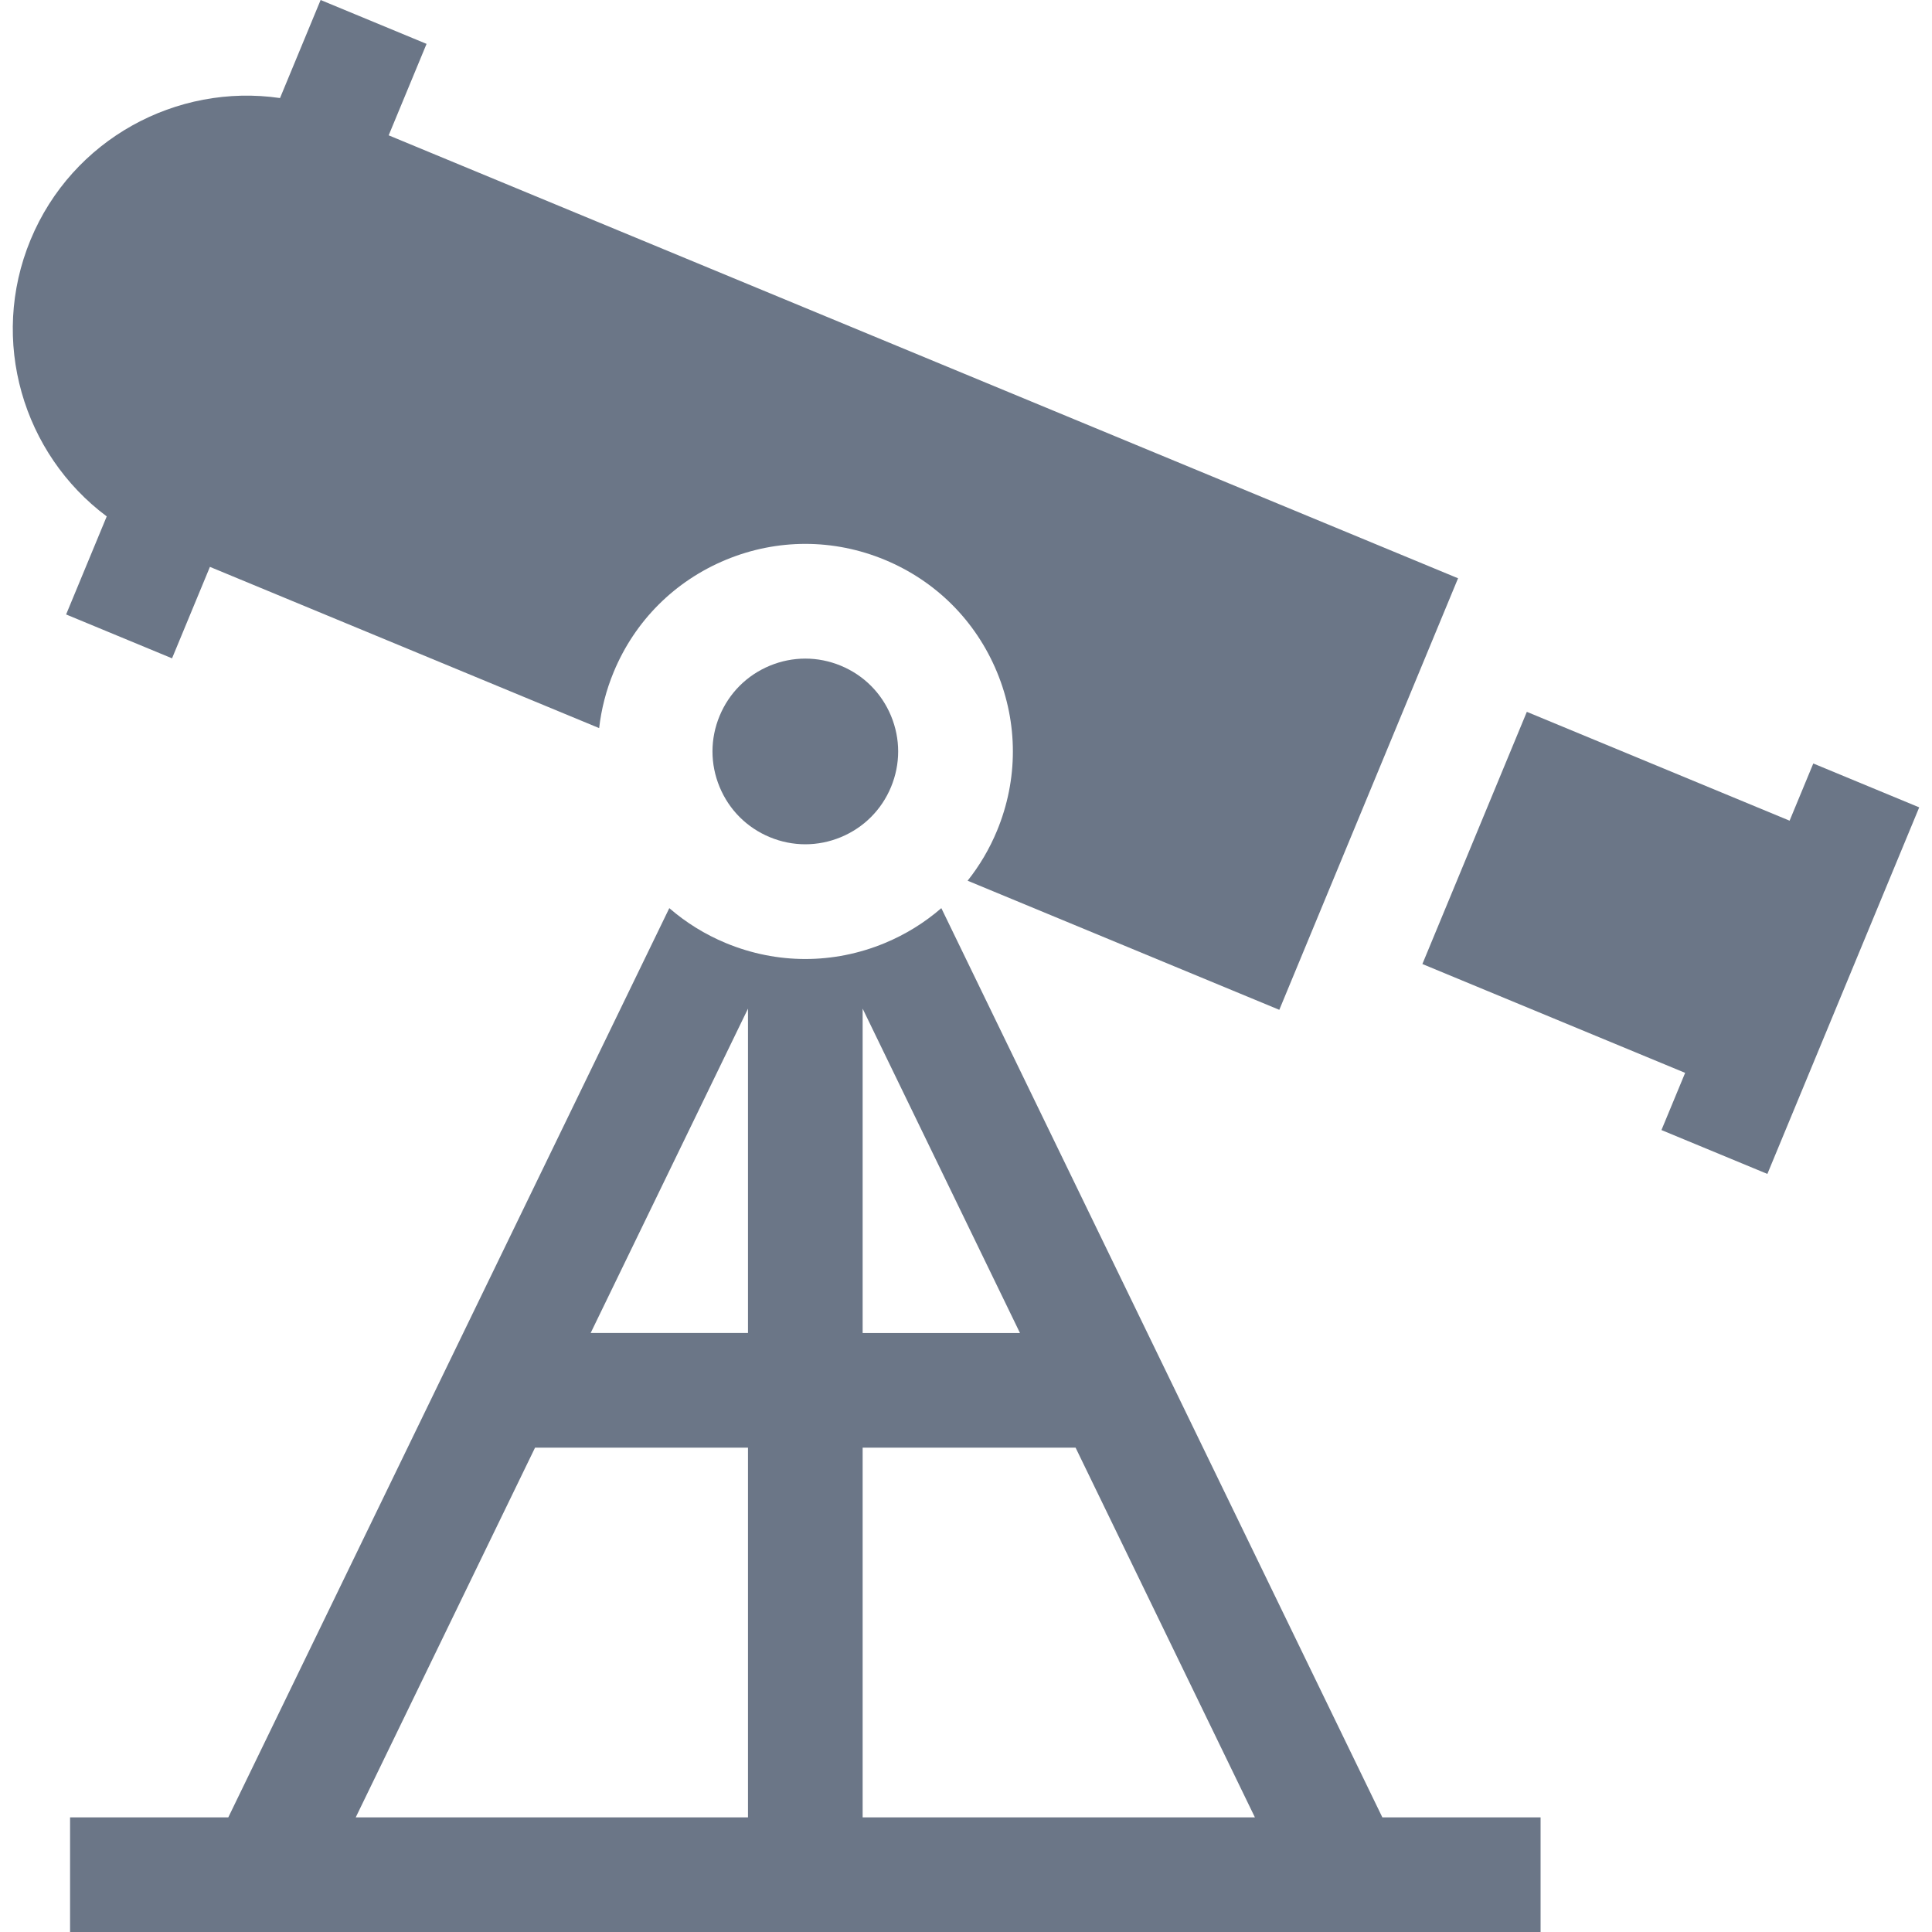 <?xml version="1.0" encoding="iso-8859-1"?>
<!-- Generator: Adobe Illustrator 19.0.0, SVG Export Plug-In . SVG Version: 6.00 Build 0)  -->
<svg xmlns="http://www.w3.org/2000/svg" xmlns:xlink="http://www.w3.org/1999/xlink" version="1.1" id="Layer_1" x="0px" y="0px" viewBox="0 0 512 512" style="enable-background:new 0 0 512 512;" xml:space="preserve" width="512px" height="512px">
<g>
	<g>
		<polygon points="480.54,202.332 474.262,217.489 404.627,188.646 376.946,255.477 446.579,284.32 440.302,299.477     468.373,311.104 474.651,295.948 488.493,262.532 508.611,213.961   " fill="#6B7687"/>
	</g>
</g>
<g>
	<g>
		<path d="M103.003,35.865l10.039-24.237L84.97,0L74.207,25.985C46.843,22.001,19.154,36.859,8.1,63.547    c-11.054,26.688-1.982,56.772,20.185,73.305l-0.724,1.749l-10.039,24.237l28.072,11.627l10.039-24.237l103.148,42.726    c0.578-5.041,1.851-10.033,3.847-14.851c5.619-13.567,16.185-24.133,29.752-29.753c13.567-5.619,28.51-5.62,42.076,0    c13.567,5.619,24.133,16.185,29.753,29.751c5.619,13.568,5.619,28.51,0,42.076c-1.995,4.818-4.625,9.247-7.781,13.221    l82.601,34.215l47.372-114.363L103.003,35.865z" fill="#6B7687"/>
	</g>
</g>
<g>
	<g>
		<path d="M366.334,481.615L249.463,240.667c-4.414,3.824-9.453,6.965-15.006,9.265c-6.783,2.81-13.912,4.214-21.039,4.214    c-7.128,0-14.254-1.405-21.038-4.215c-5.553-2.3-10.592-5.441-15.007-9.264L60.503,481.615H18.569V512h389.699v-30.385H366.334z     M198.225,481.617H94.273l47.52-97.972h56.432V481.617z M198.225,353.259h-41.695l41.695-85.96V353.259z M228.61,267.3    l41.695,85.96H228.61V267.3z M228.61,481.617v-0.001v-97.971h56.432l47.52,97.972H228.61z" fill="#6B7687"/>
	</g>
</g>
<g>
	<g>
		<path d="M236.137,189.73c-2.514-6.069-7.241-10.795-13.309-13.308c-3.034-1.257-6.223-1.886-9.411-1.886    c-3.187,0-6.376,0.629-9.41,1.885c-6.069,2.514-10.795,7.241-13.308,13.309c-2.514,6.068-2.514,12.752,0,18.821    c2.514,6.069,7.241,10.796,13.309,13.309c6.069,2.515,12.753,2.514,18.821,0c6.069-2.514,10.795-7.241,13.308-13.309    C238.651,202.482,238.651,195.799,236.137,189.73z" fill="#6B7687"/>
	</g>
</g>
<g>
</g>
<g>
</g>
<g>
</g>
<g>
</g>
<g>
</g>
<g>
</g>
<g>
</g>
<g>
</g>
<g>
</g>
<g>
</g>
<g>
</g>
<g>
</g>
<g>
</g>
<g>
</g>
<g>
</g>
</svg>
